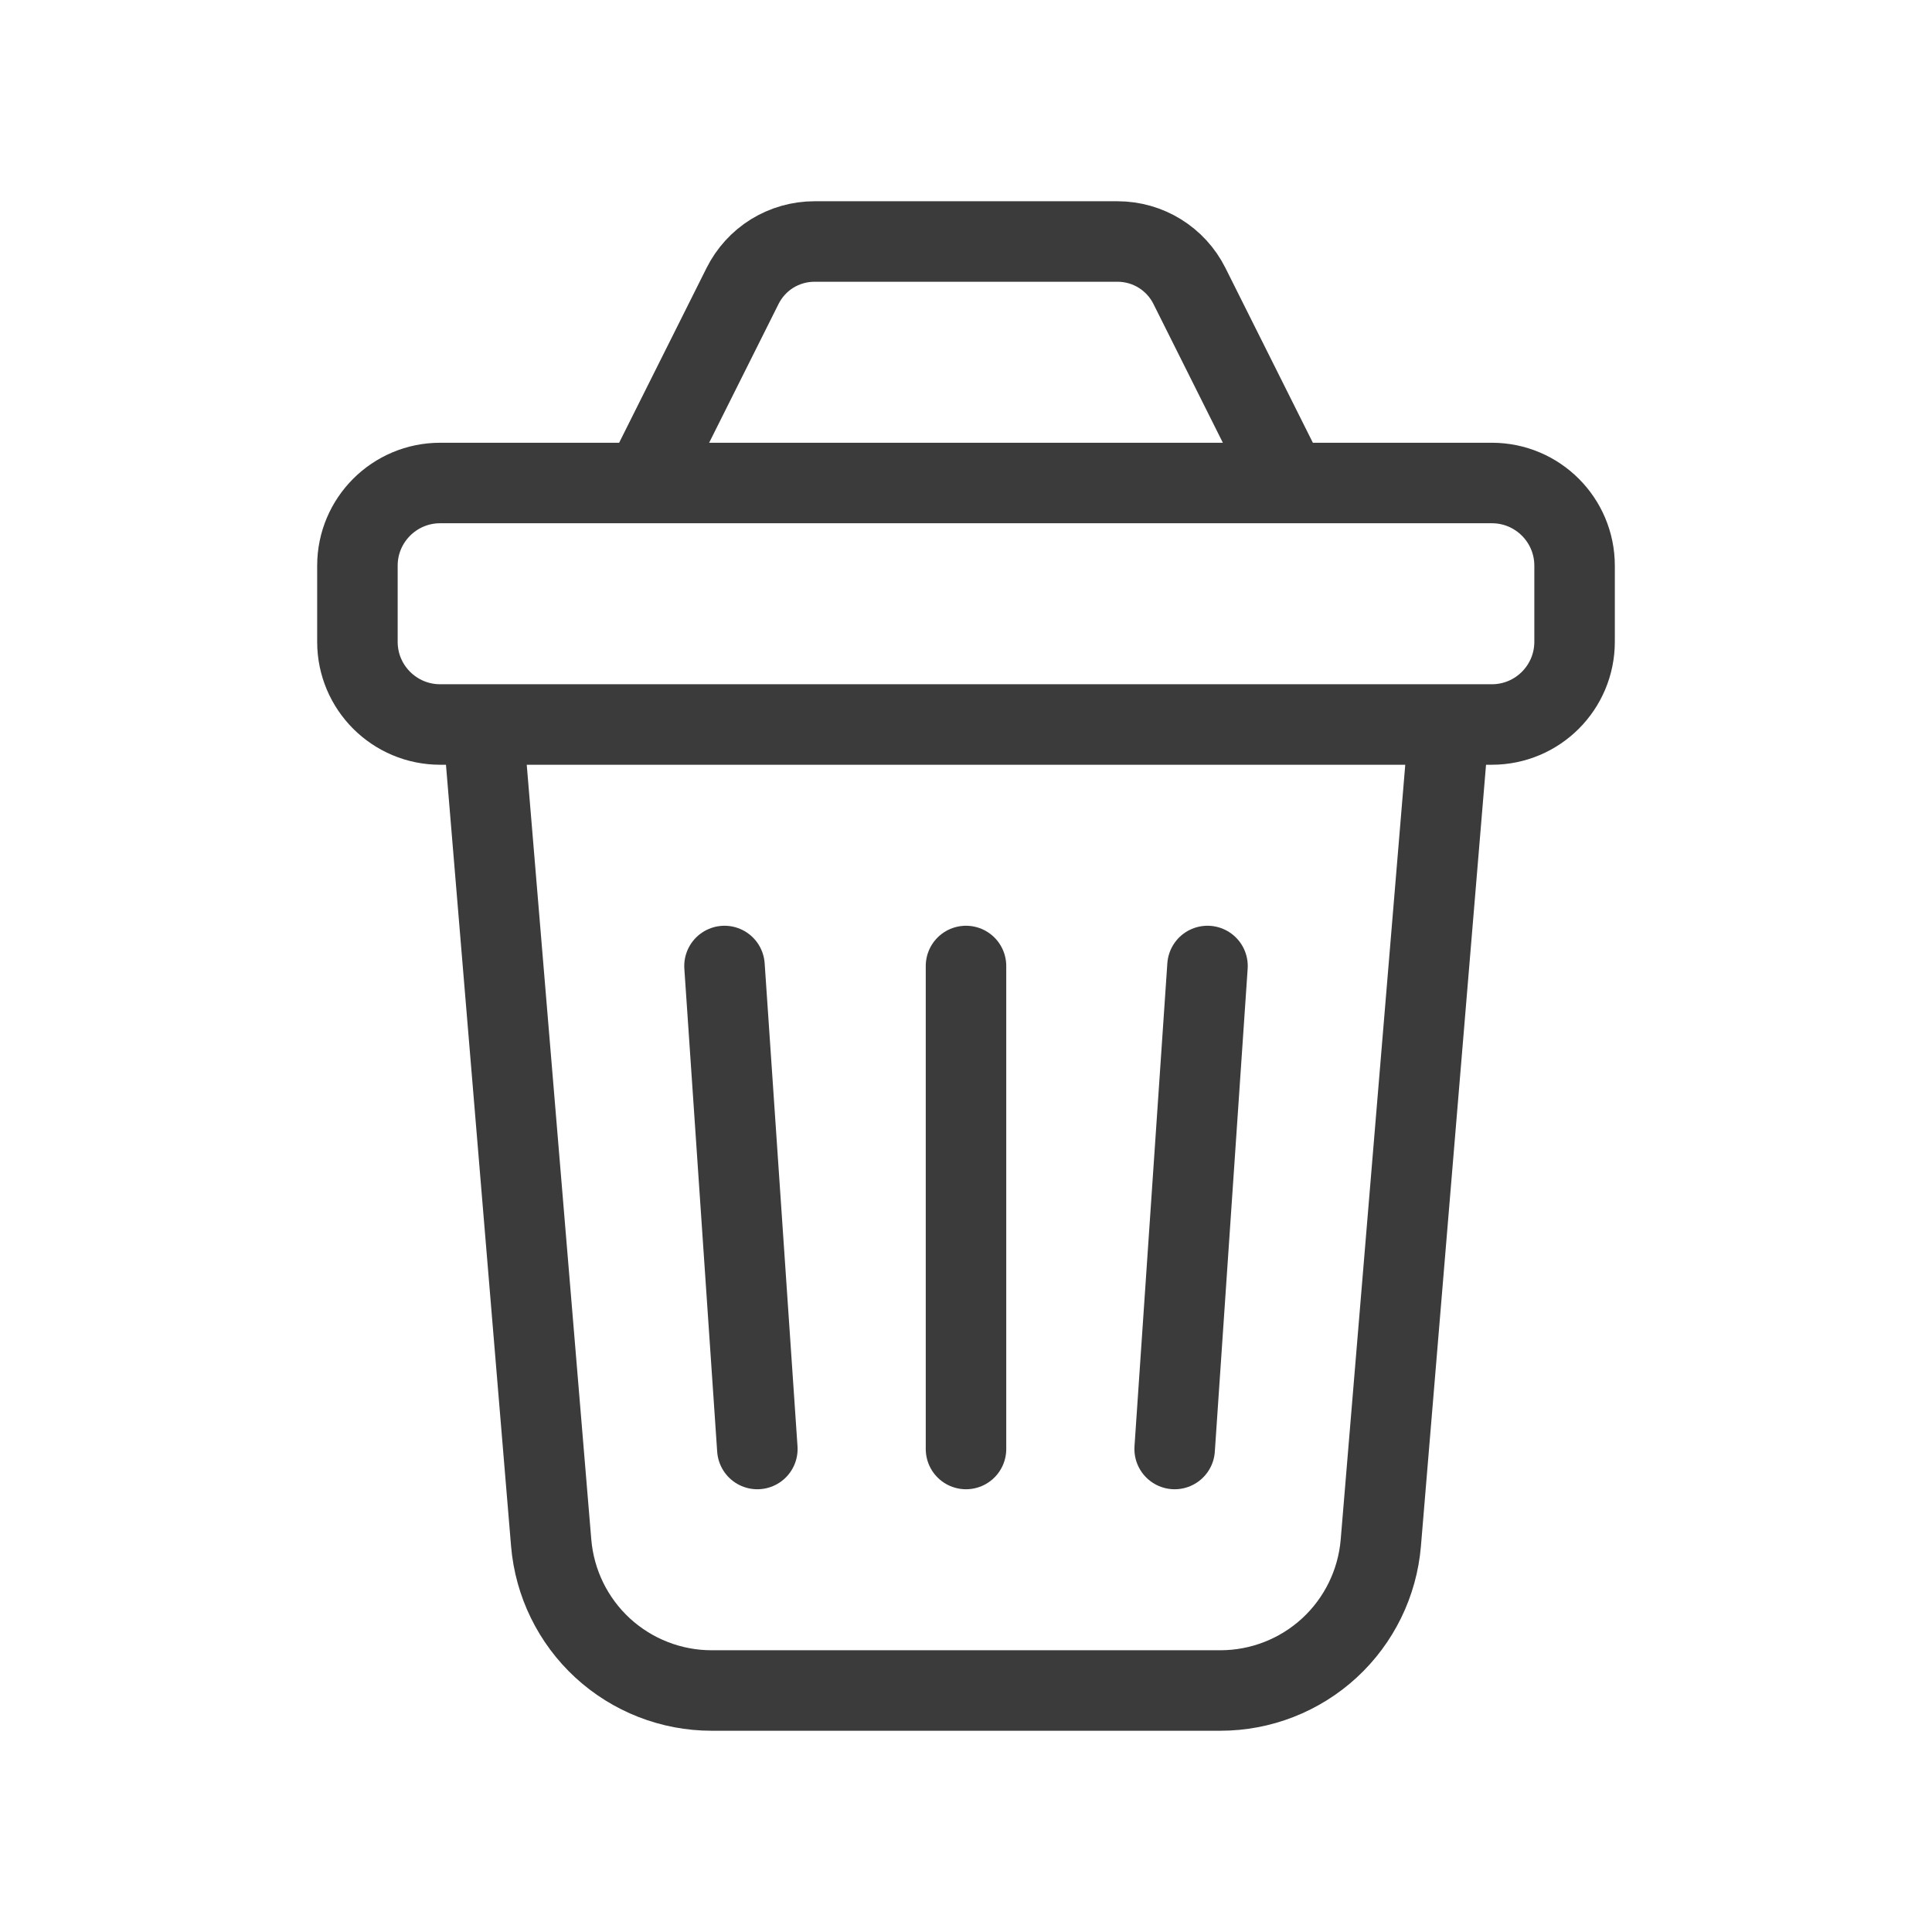 <svg width="24" height="24" viewBox="0 0 24 24" fill="none" xmlns="http://www.w3.org/2000/svg">
<path d="M18 9L17.153 19.166C17.111 19.666 16.883 20.132 16.514 20.472C16.145 20.811 15.662 21 15.16 21H8.84C8.338 21 7.855 20.811 7.486 20.472C7.117 20.132 6.889 19.666 6.847 19.166L6 9M8 6L9.224 3.553C9.307 3.387 9.434 3.247 9.592 3.149C9.75 3.052 9.932 3 10.118 3H13.882C14.261 3 14.607 3.214 14.776 3.553L16 6M12 12V18M15 12L14.592 18M9 12L9.408 18M18.532 9H5.468C4.9 9 4.44 8.54 4.44 7.973V7.027C4.44 6.46 4.9 6 5.468 6H18.533C19.1 6 19.56 6.46 19.56 7.027V7.972C19.56 8.54 19.1 9 18.532 9Z" stroke="#3B3B3B" stroke-miterlimit="10" stroke-linecap="round" stroke-linejoin="round"/>
</svg>
